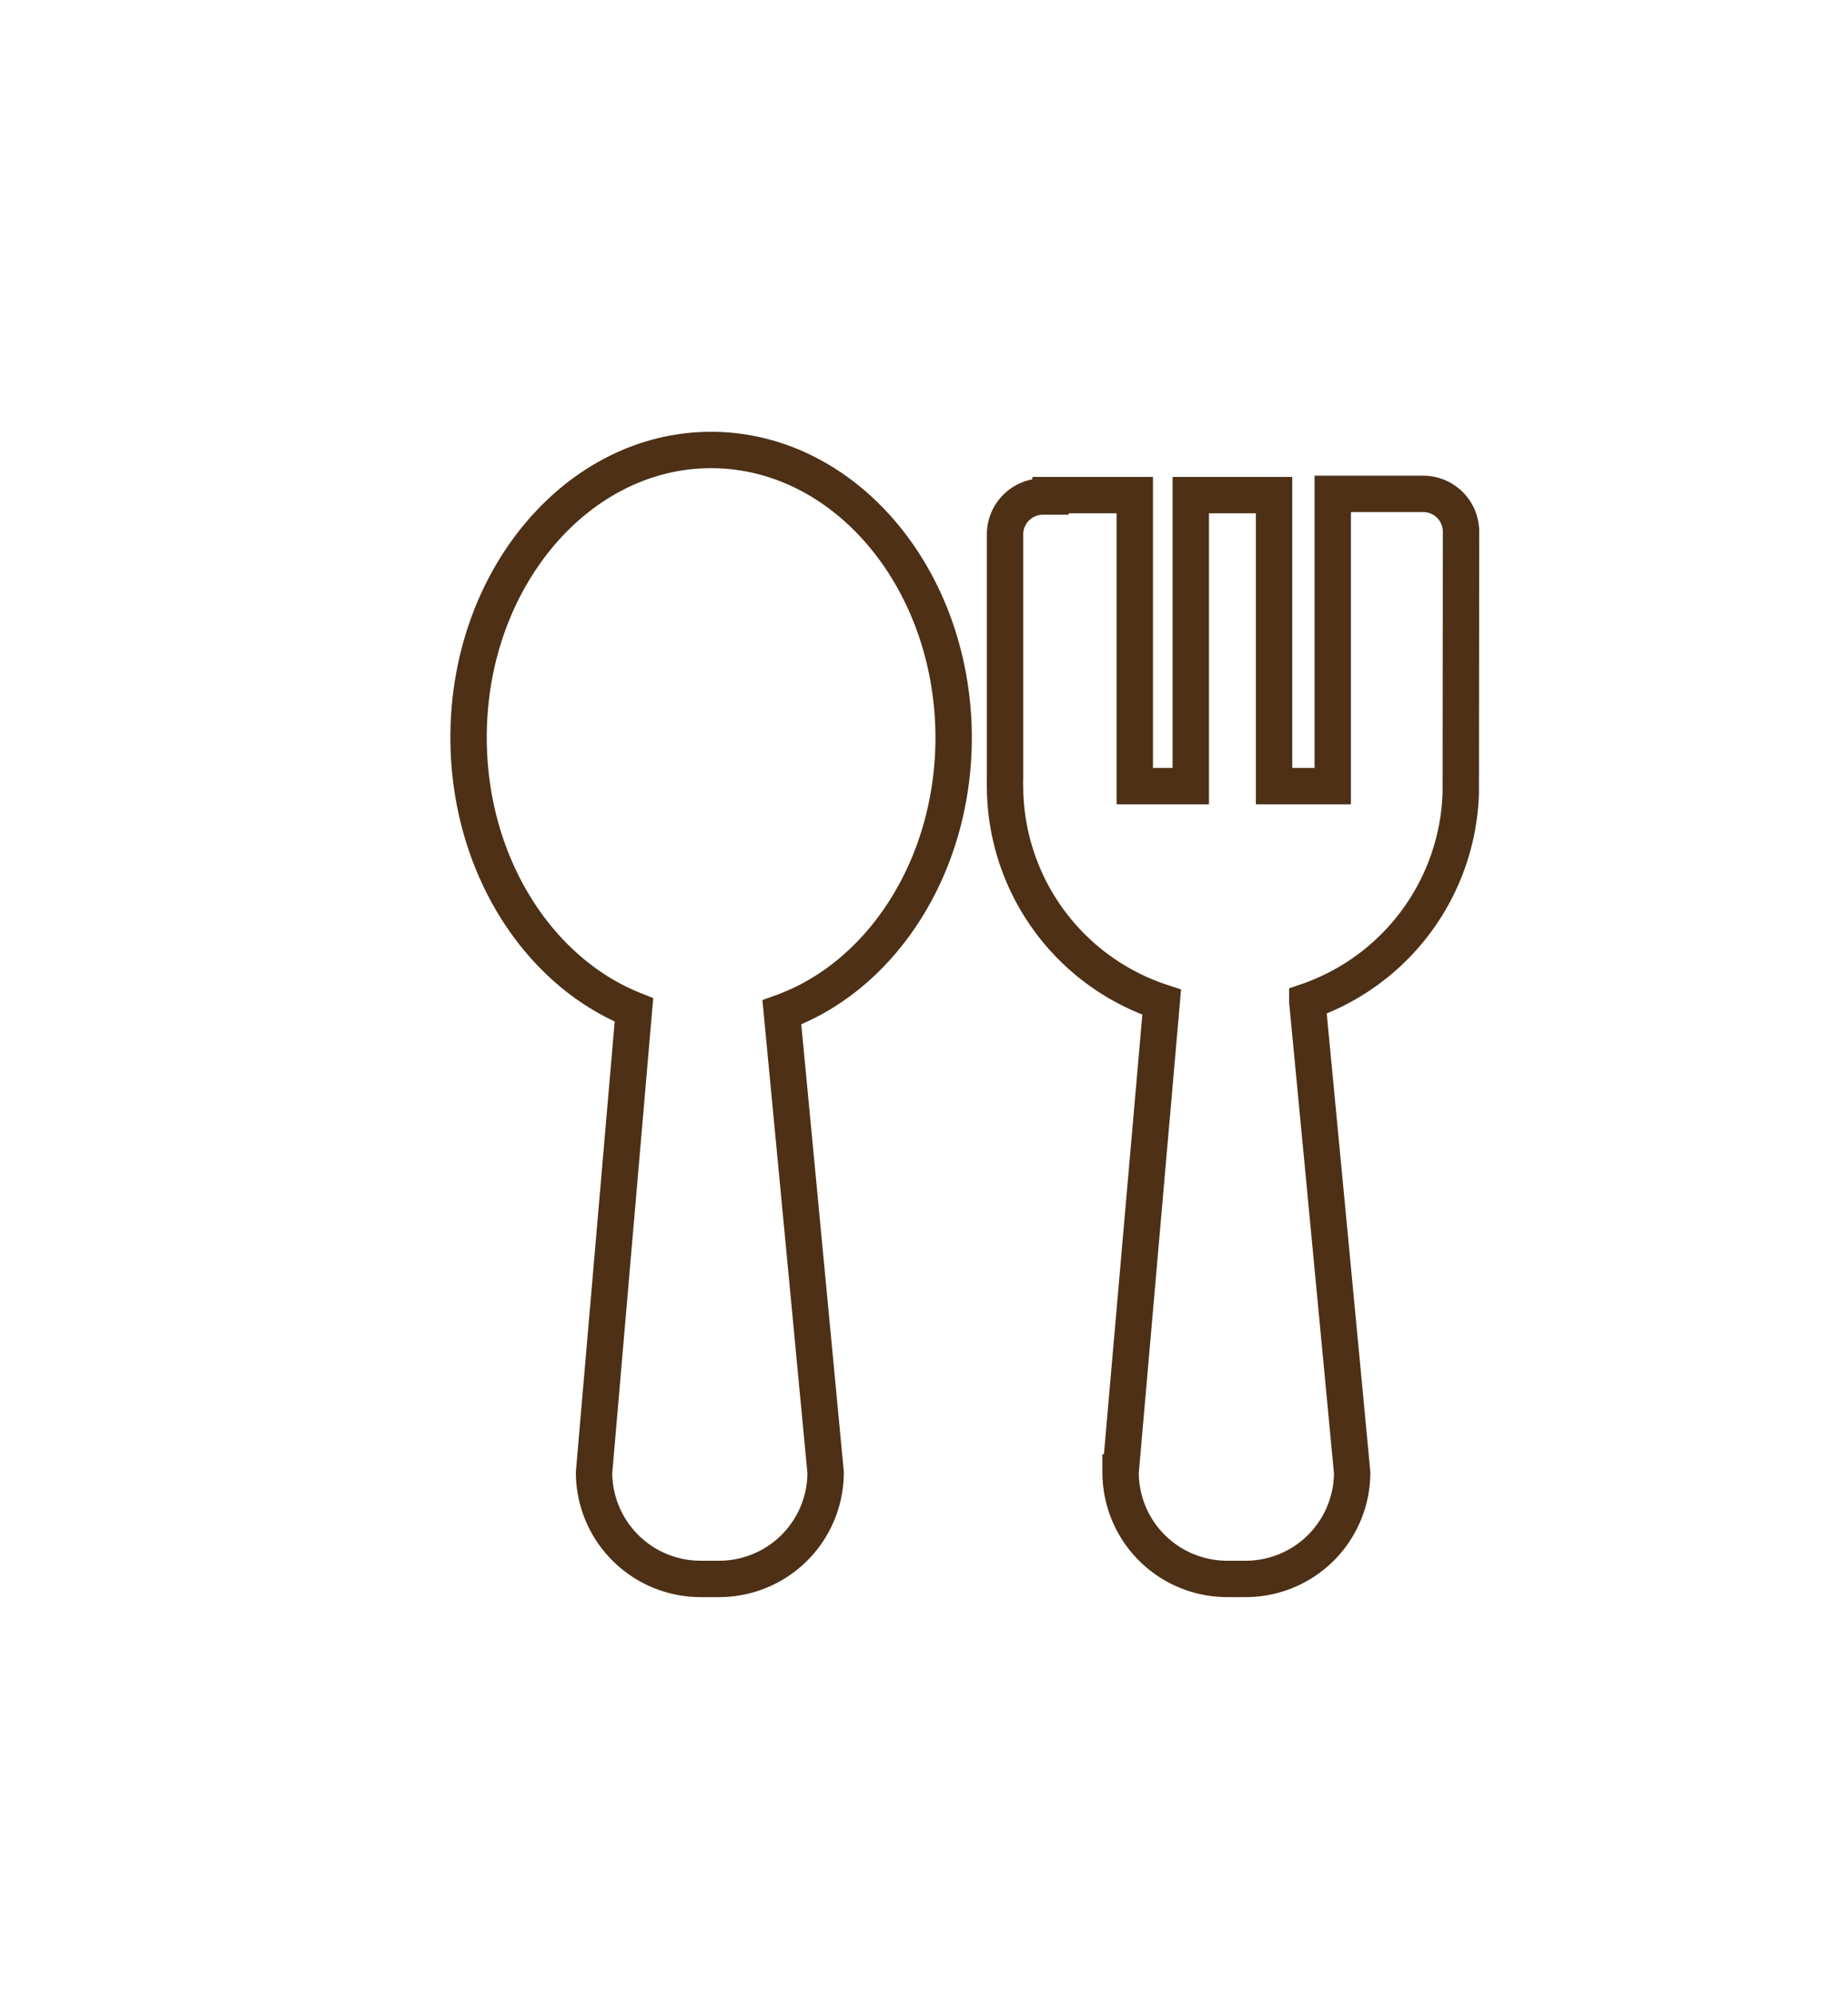 <svg id="图层_1" data-name="图层 1" xmlns="http://www.w3.org/2000/svg" viewBox="0 0 152.43 164.43"><defs><style>.cls-1{fill:none;stroke:#4d3015;stroke-miterlimit:10;stroke-width:3px;}</style></defs><title>未标题-2</title><path class="cls-1" d="M58.65,37.11c-11,0-20,10.61-20,23.7,0,10.46,5.72,19.33,13.64,22.48L49,121.43a8.79,8.79,0,0,0,8.75,8.78h1.61a8.78,8.78,0,0,0,8.74-8.78q-1.8-19-3.61-37.94c8.2-2.95,14.17-12,14.17-22.68C78.63,47.72,69.68,37.11,58.65,37.11Z"/><path class="cls-1" d="M120.51,43.85a3.12,3.12,0,0,0-3.1-3.12h-7.48v24.1h-4.84v-24H98.22v24H93.6v-24H86.65l0,.12H86a3.12,3.12,0,0,0-3.1,3.12V64.31a4.73,4.73,0,0,0,0,.53A18.78,18.78,0,0,0,95.82,82.65l-3.39,38.78a8.79,8.79,0,0,0,8.75,8.78h1.61a8.78,8.78,0,0,0,8.74-8.78q-1.84-19.43-3.7-38.85a18.8,18.8,0,0,0,12.66-17.2c0-.13,0-.26,0-.39Z"/></svg>